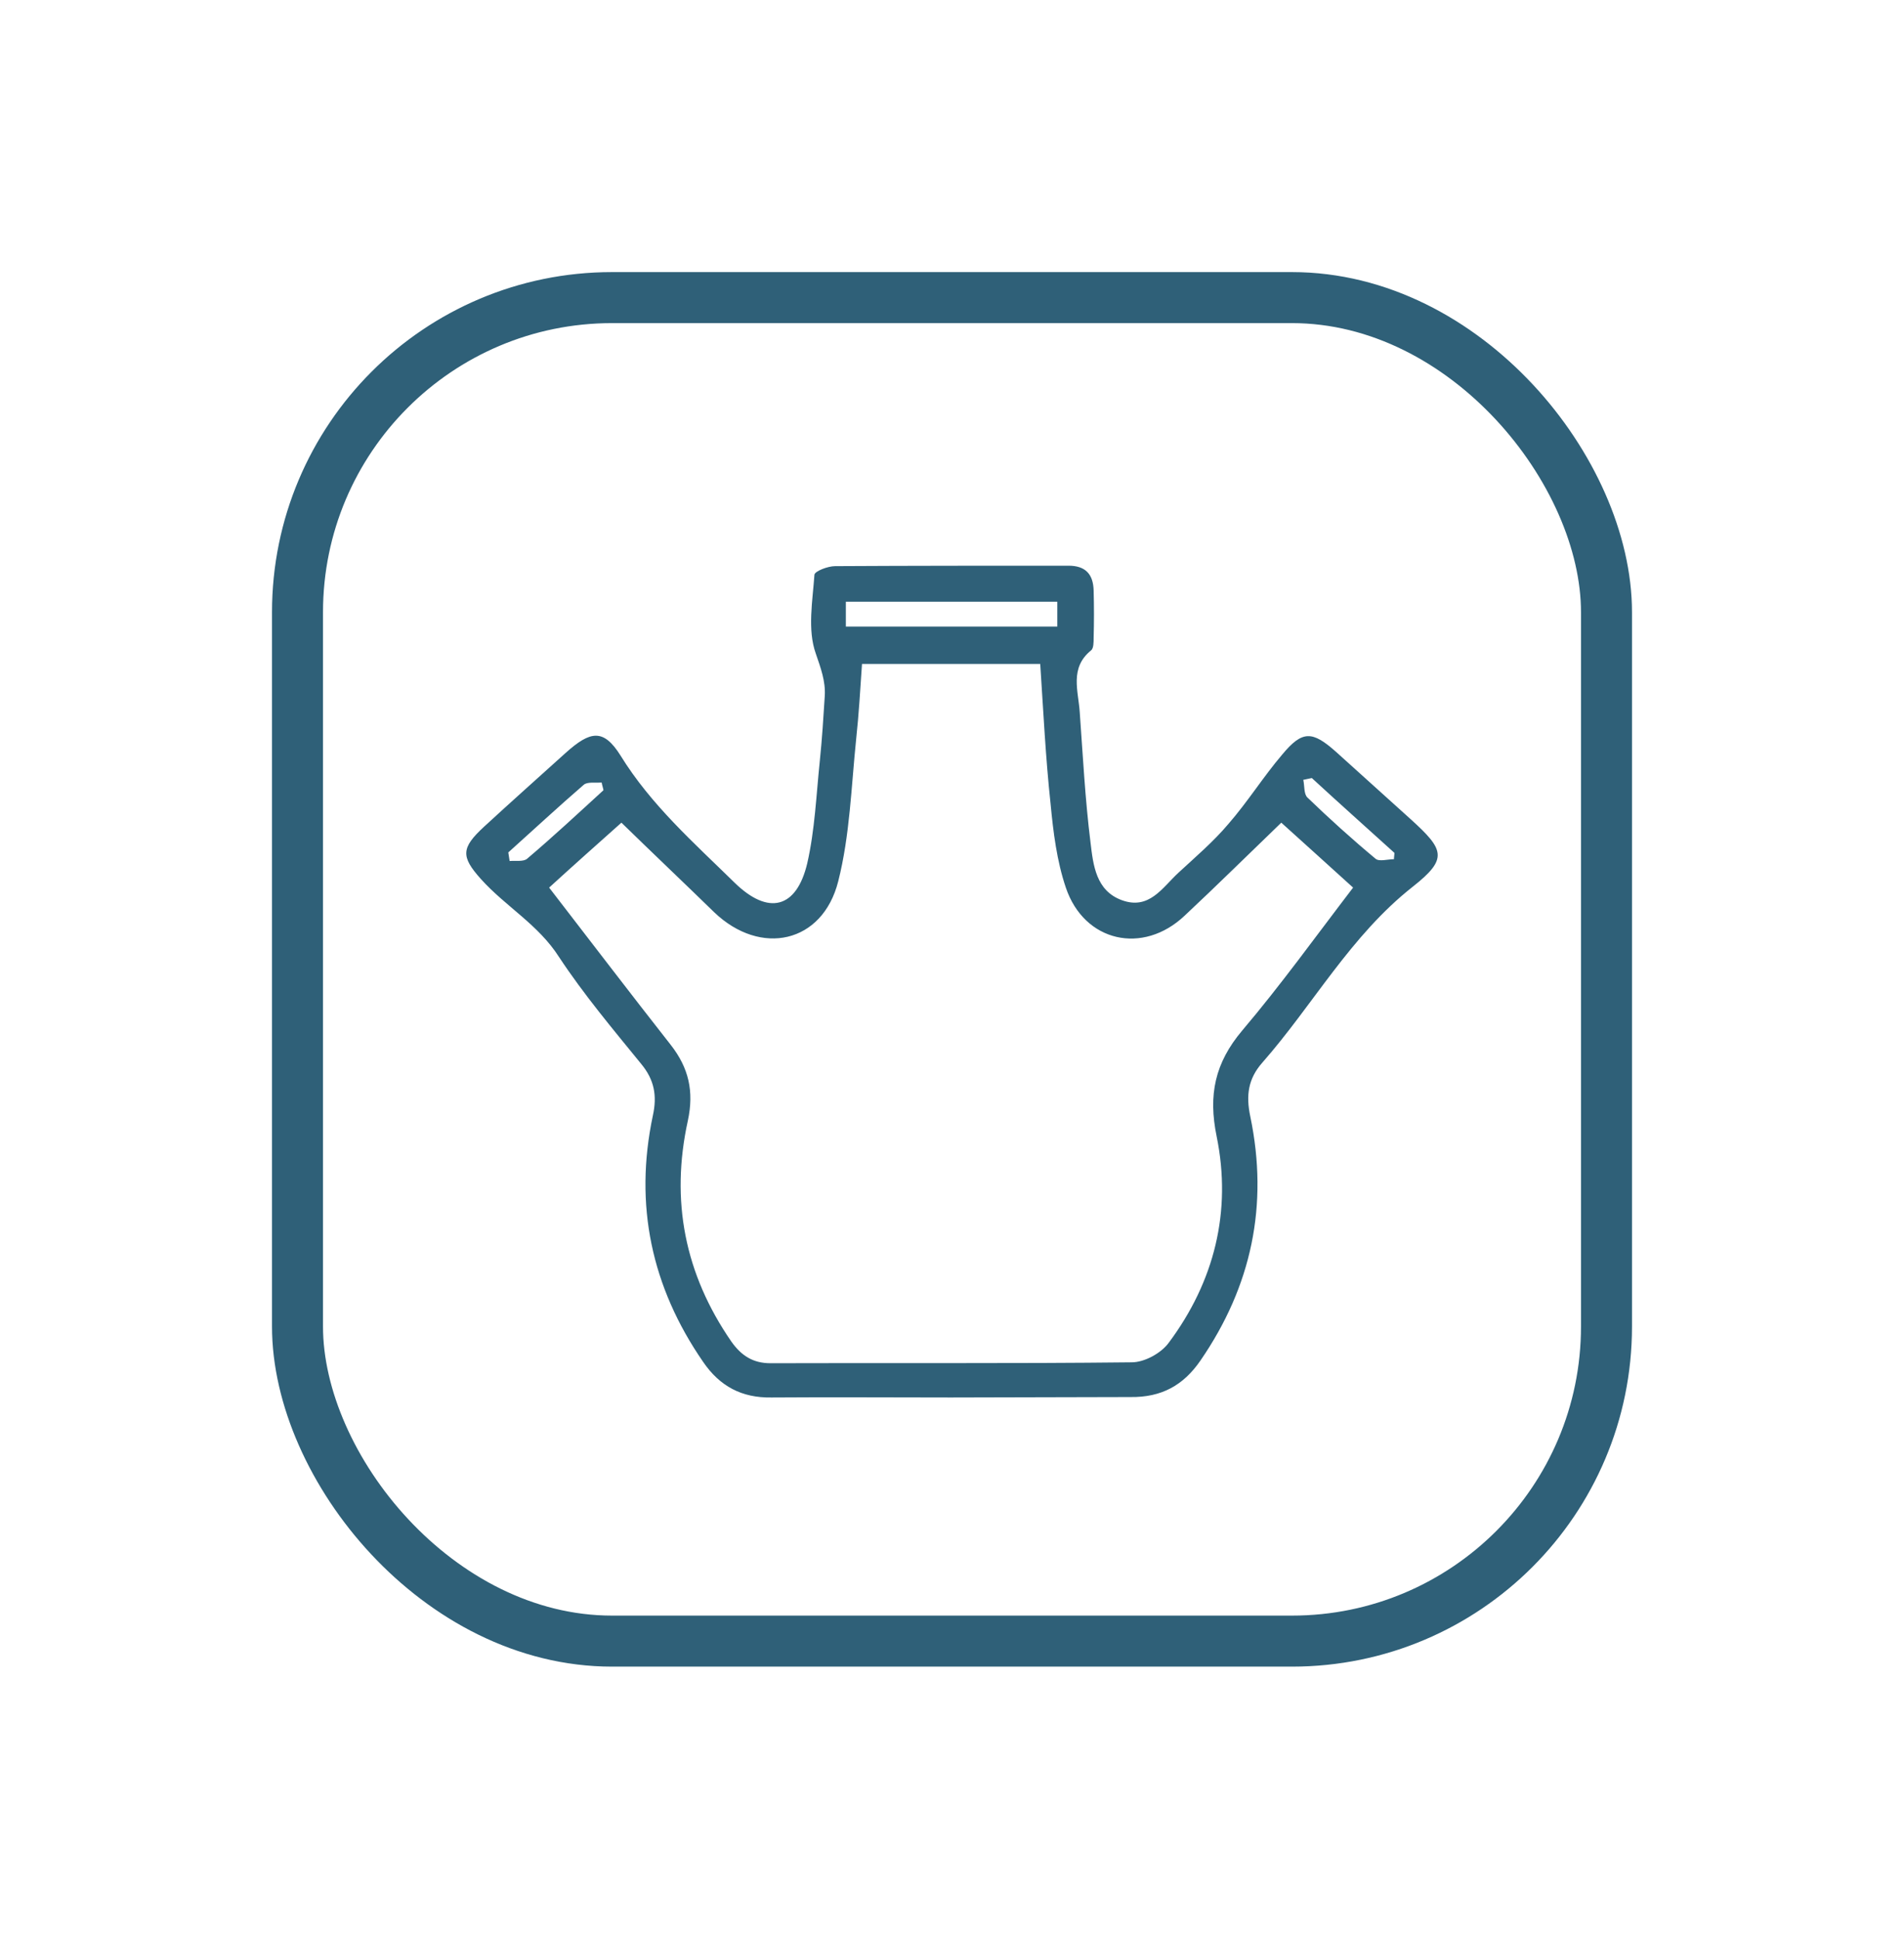 <svg width="56" height="57" viewBox="0 0 56 57" fill="none" xmlns="http://www.w3.org/2000/svg">
<g filter="url(#filter0_d_39_179)">
<rect x="8" y="8" width="40" height="41" rx="10" fill="white"/>
<path d="M27.968 41.087C26.212 41.087 24.442 41.074 22.686 41.087C21.815 41.101 21.168 40.756 20.68 40.04C19.161 37.84 18.646 35.427 19.201 32.803C19.333 32.206 19.241 31.742 18.858 31.279C18.026 30.258 17.168 29.237 16.442 28.137C15.834 27.183 14.87 26.652 14.144 25.844C13.55 25.181 13.563 24.929 14.237 24.306C15.029 23.577 15.834 22.861 16.64 22.133C17.366 21.483 17.749 21.417 18.25 22.212C19.148 23.67 20.416 24.784 21.604 25.95C22.594 26.918 23.426 26.719 23.743 25.38C23.967 24.399 24.007 23.378 24.112 22.371C24.178 21.735 24.218 21.099 24.258 20.462C24.284 20.025 24.139 19.64 23.994 19.216C23.743 18.514 23.901 17.666 23.954 16.897C23.967 16.791 24.35 16.645 24.561 16.645C26.845 16.632 29.143 16.632 31.427 16.632C31.928 16.632 32.153 16.883 32.166 17.361C32.179 17.825 32.179 18.288 32.166 18.752C32.166 18.885 32.166 19.07 32.087 19.124C31.453 19.64 31.717 20.317 31.757 20.939C31.849 22.212 31.915 23.498 32.074 24.77C32.153 25.433 32.232 26.189 32.998 26.467C33.803 26.759 34.186 26.096 34.661 25.658C35.163 25.194 35.691 24.744 36.127 24.227C36.695 23.577 37.157 22.835 37.711 22.186C38.305 21.47 38.596 21.483 39.296 22.106C40.035 22.769 40.761 23.431 41.5 24.094C42.477 24.982 42.596 25.247 41.553 26.069C39.718 27.514 38.622 29.542 37.13 31.239C36.708 31.716 36.642 32.206 36.774 32.829C37.315 35.427 36.813 37.813 35.308 40C34.807 40.73 34.16 41.087 33.249 41.074C31.48 41.074 29.724 41.087 27.968 41.087ZM16.151 26.096C17.379 27.686 18.541 29.211 19.729 30.722C20.257 31.398 20.416 32.087 20.231 32.949C19.716 35.295 20.138 37.456 21.511 39.444C21.802 39.855 22.145 40.08 22.66 40.08C26.198 40.067 29.75 40.093 33.288 40.053C33.658 40.053 34.147 39.788 34.371 39.483C35.718 37.681 36.233 35.613 35.784 33.413C35.533 32.193 35.731 31.252 36.536 30.298C37.672 28.959 38.701 27.527 39.797 26.096C39.071 25.433 38.385 24.823 37.685 24.187C36.721 25.115 35.797 26.029 34.846 26.918C33.618 28.084 31.889 27.7 31.348 26.096C31.083 25.314 30.978 24.465 30.899 23.63C30.753 22.278 30.687 20.913 30.595 19.521C28.826 19.521 27.123 19.521 25.353 19.521C25.301 20.277 25.261 20.992 25.182 21.722C25.037 23.127 24.997 24.558 24.654 25.91C24.192 27.739 22.37 28.124 21.01 26.825C20.112 25.95 19.201 25.088 18.277 24.187C17.564 24.823 16.877 25.433 16.151 26.096ZM31.097 17.692C28.984 17.692 26.938 17.692 24.878 17.692C24.878 17.957 24.878 18.182 24.878 18.421C26.977 18.421 29.024 18.421 31.097 18.421C31.097 18.169 31.097 17.957 31.097 17.692ZM14.95 25.062C14.963 25.141 14.976 25.234 14.989 25.314C15.161 25.3 15.399 25.34 15.504 25.247C16.27 24.598 17.009 23.909 17.749 23.233C17.735 23.153 17.709 23.087 17.696 23.007C17.511 23.021 17.273 22.981 17.168 23.074C16.402 23.736 15.689 24.399 14.95 25.062ZM38.583 22.875C38.503 22.888 38.411 22.915 38.332 22.928C38.371 23.1 38.345 23.339 38.451 23.445C39.097 24.068 39.771 24.677 40.457 25.247C40.563 25.34 40.814 25.261 40.999 25.261C40.999 25.194 41.012 25.141 41.012 25.075C40.207 24.346 39.388 23.617 38.583 22.875Z" fill="#2F6078"/>
<rect x="8.75" y="8.75" width="38.5" height="39.5" rx="9.25" stroke="#2F6078" stroke-width="1.5"/>
</g>
<defs>
<filter id="filter0_d_39_179" x="0" y="0" width="56" height="57" filterUnits="userSpaceOnUse" color-interpolation-filters="sRGB">
<feFlood flood-opacity="0" result="BackgroundImageFix"/>
<feColorMatrix in="SourceAlpha" type="matrix" values="0 0 0 0 0 0 0 0 0 0 0 0 0 0 0 0 0 0 127 0" result="hardAlpha"/>
<feOffset/>
<feGaussianBlur stdDeviation="4"/>
<feComposite in2="hardAlpha" operator="out"/>
<feColorMatrix type="matrix" values="0 0 0 0 0 0 0 0 0 0 0 0 0 0 0 0 0 0 0.25 0"/>
<feBlend mode="normal" in2="BackgroundImageFix" result="effect1_dropShadow_39_179"/>
<feBlend mode="normal" in="SourceGraphic" in2="effect1_dropShadow_39_179" result="shape"/>
</filter>
</defs>
</svg>
